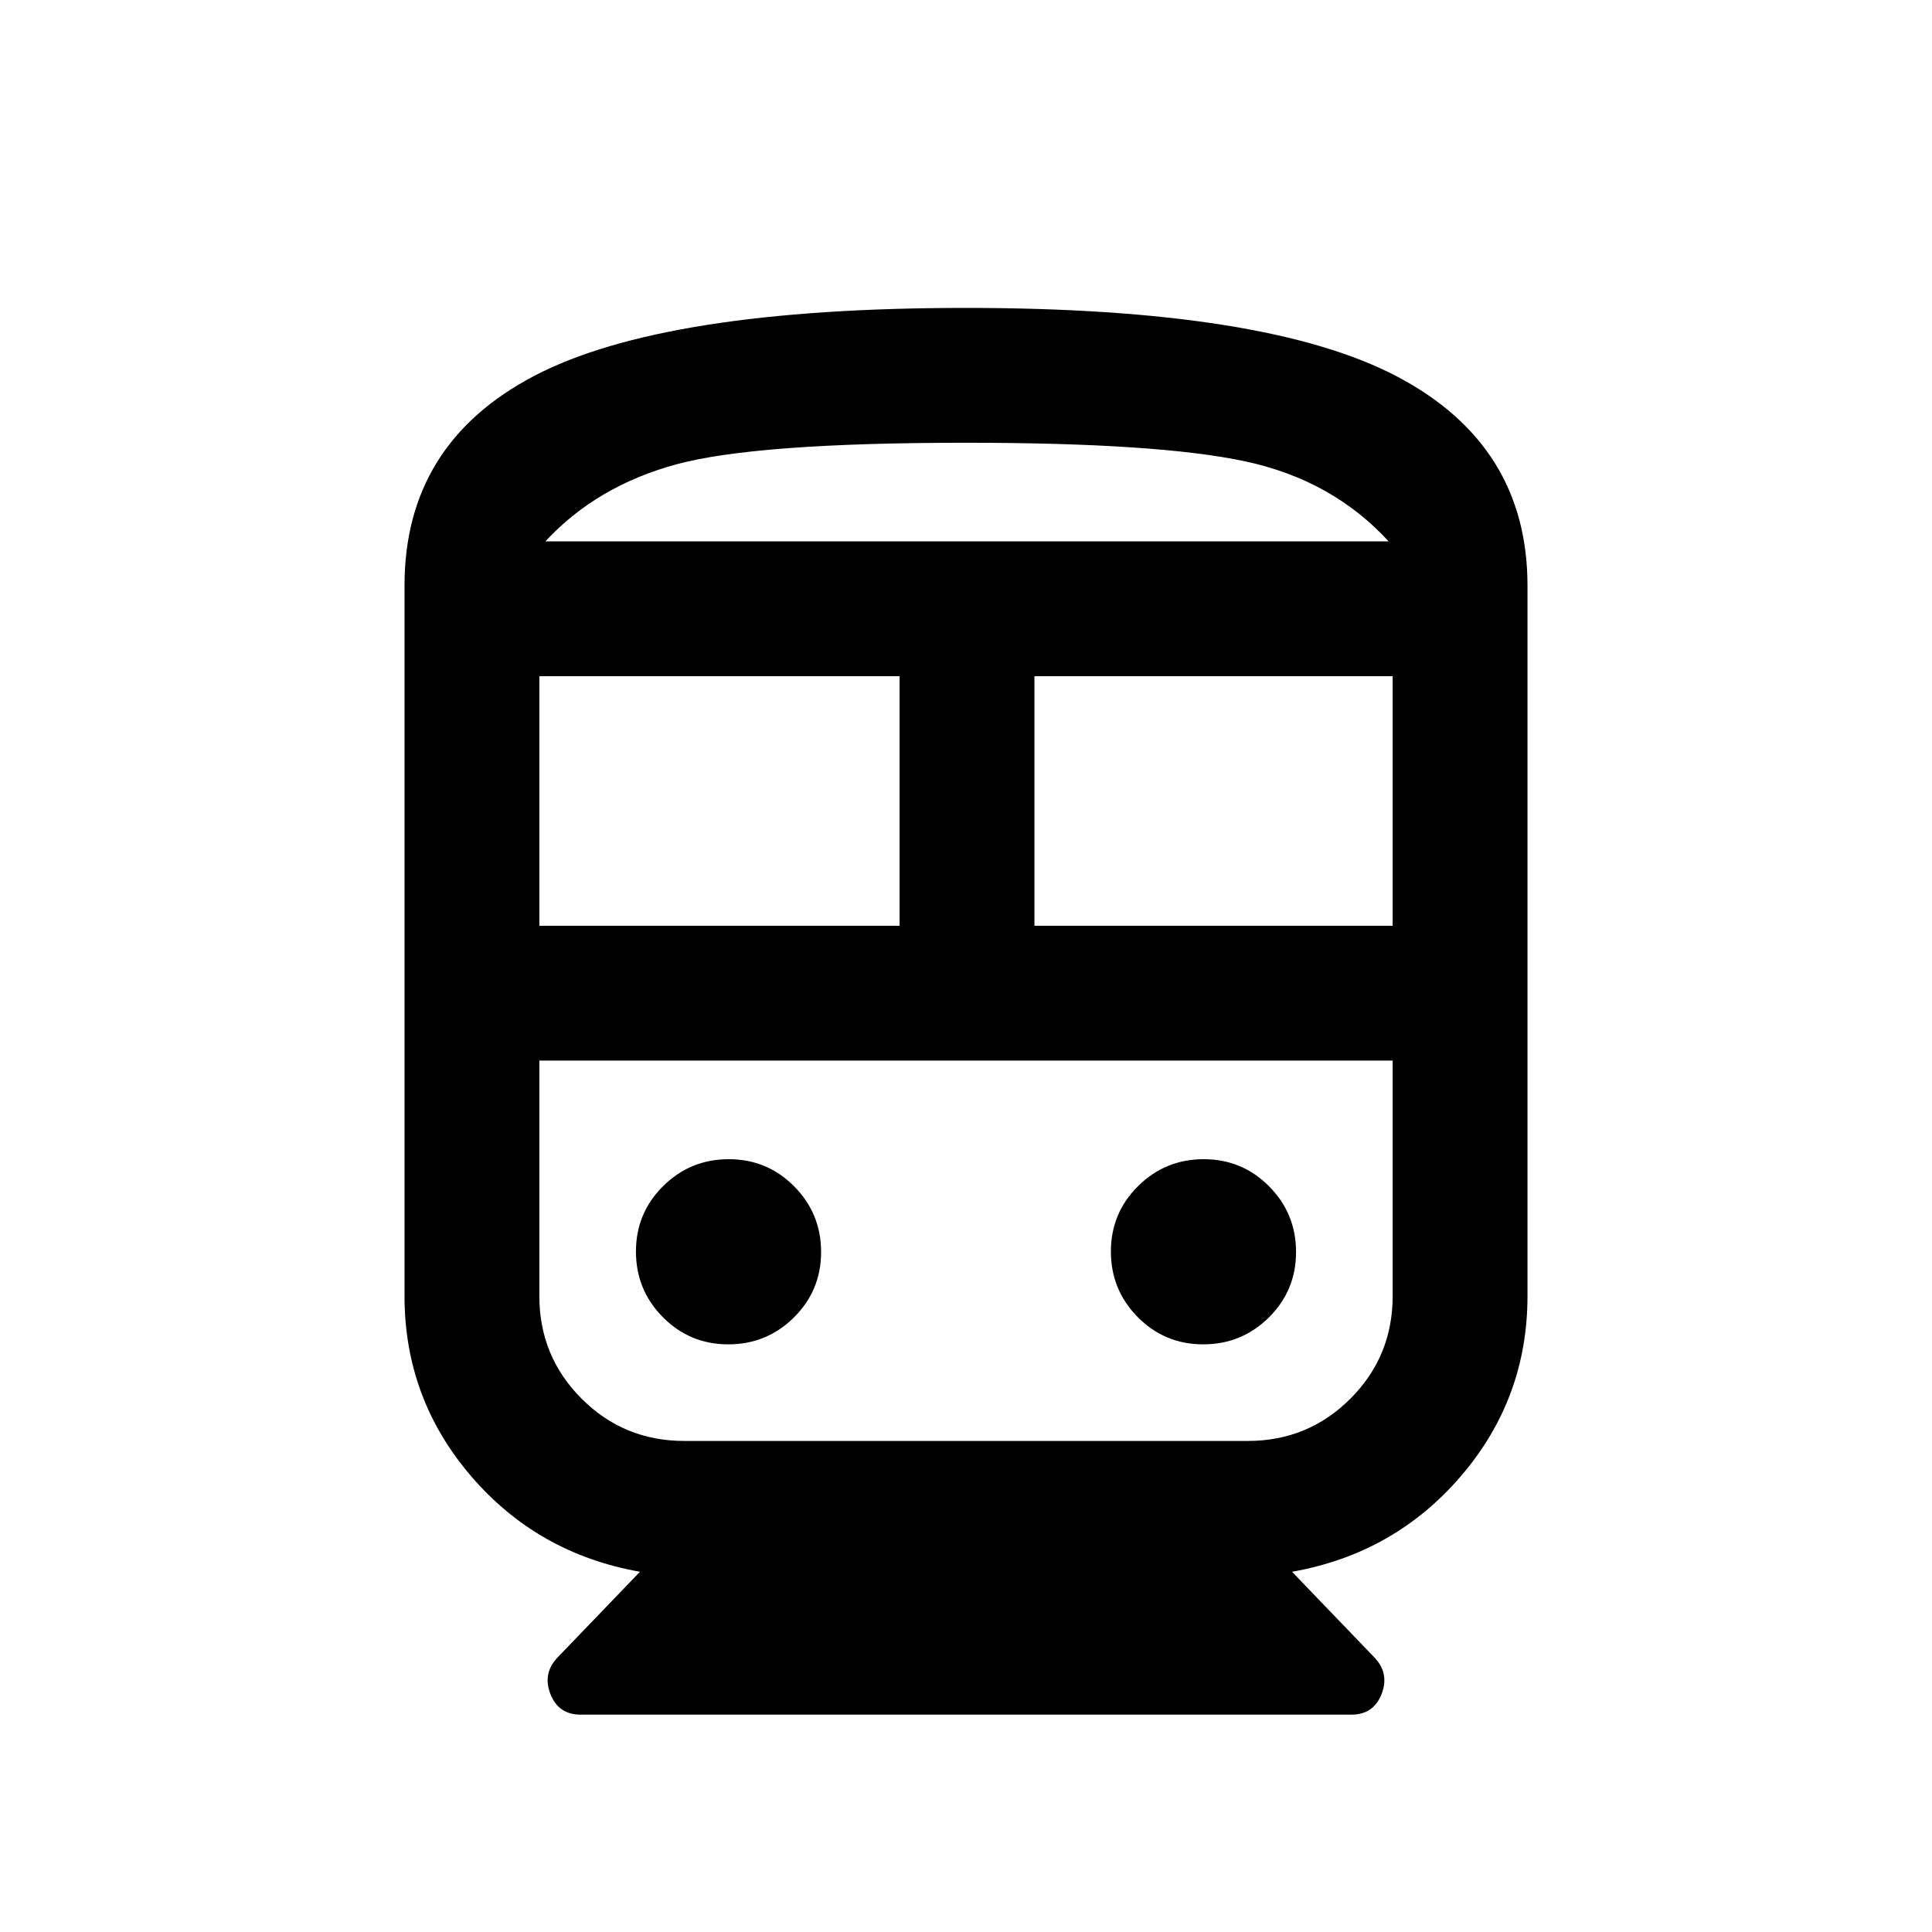 <svg xmlns="http://www.w3.org/2000/svg" height="20" viewBox="0 -960 960 960" width="20"><path d="M318-179q-50.89-9-83.95-47.55Q201-265.11 201-316v-353q0-70.5 64.5-104.25T479.83-807q149.67 0 214.42 34.11T759-669v353q0 50.89-33.05 89.45Q692.89-188 642-179l40.94 42.58q7.56 7.92 3.56 18.17-4 10.25-15 10.25h-383q-11 0-15-10.25t3.56-18.17L318-179Zm-50-321h179v-124H268v124Zm370 67H268h424-54Zm-124-67h178v-124H514v124ZM361.88-292q19.12 0 32.62-13.38 13.5-13.38 13.5-32.5 0-19.12-13.38-32.62-13.38-13.5-32.5-13.5-19.12 0-32.62 13.38-13.5 13.38-13.5 32.5 0 19.12 13.38 32.62 13.38 13.5 32.5 13.5Zm236 0q19.12 0 32.62-13.38 13.5-13.38 13.5-32.5 0-19.12-13.38-32.62-13.38-13.5-32.5-13.5-19.12 0-32.62 13.38-13.5 13.38-13.5 32.5 0 19.12 13.38 32.62 13.38 13.5 32.5 13.5ZM340-244h280q30 0 51-21t21-51v-117H268v117q0 30 21 51t51 21Zm140-496q-104.5 0-144 10.75T271-691h419q-28-30.5-71.25-39.75T480-740Zm.45 49H690 271h209.45Z"/></svg>